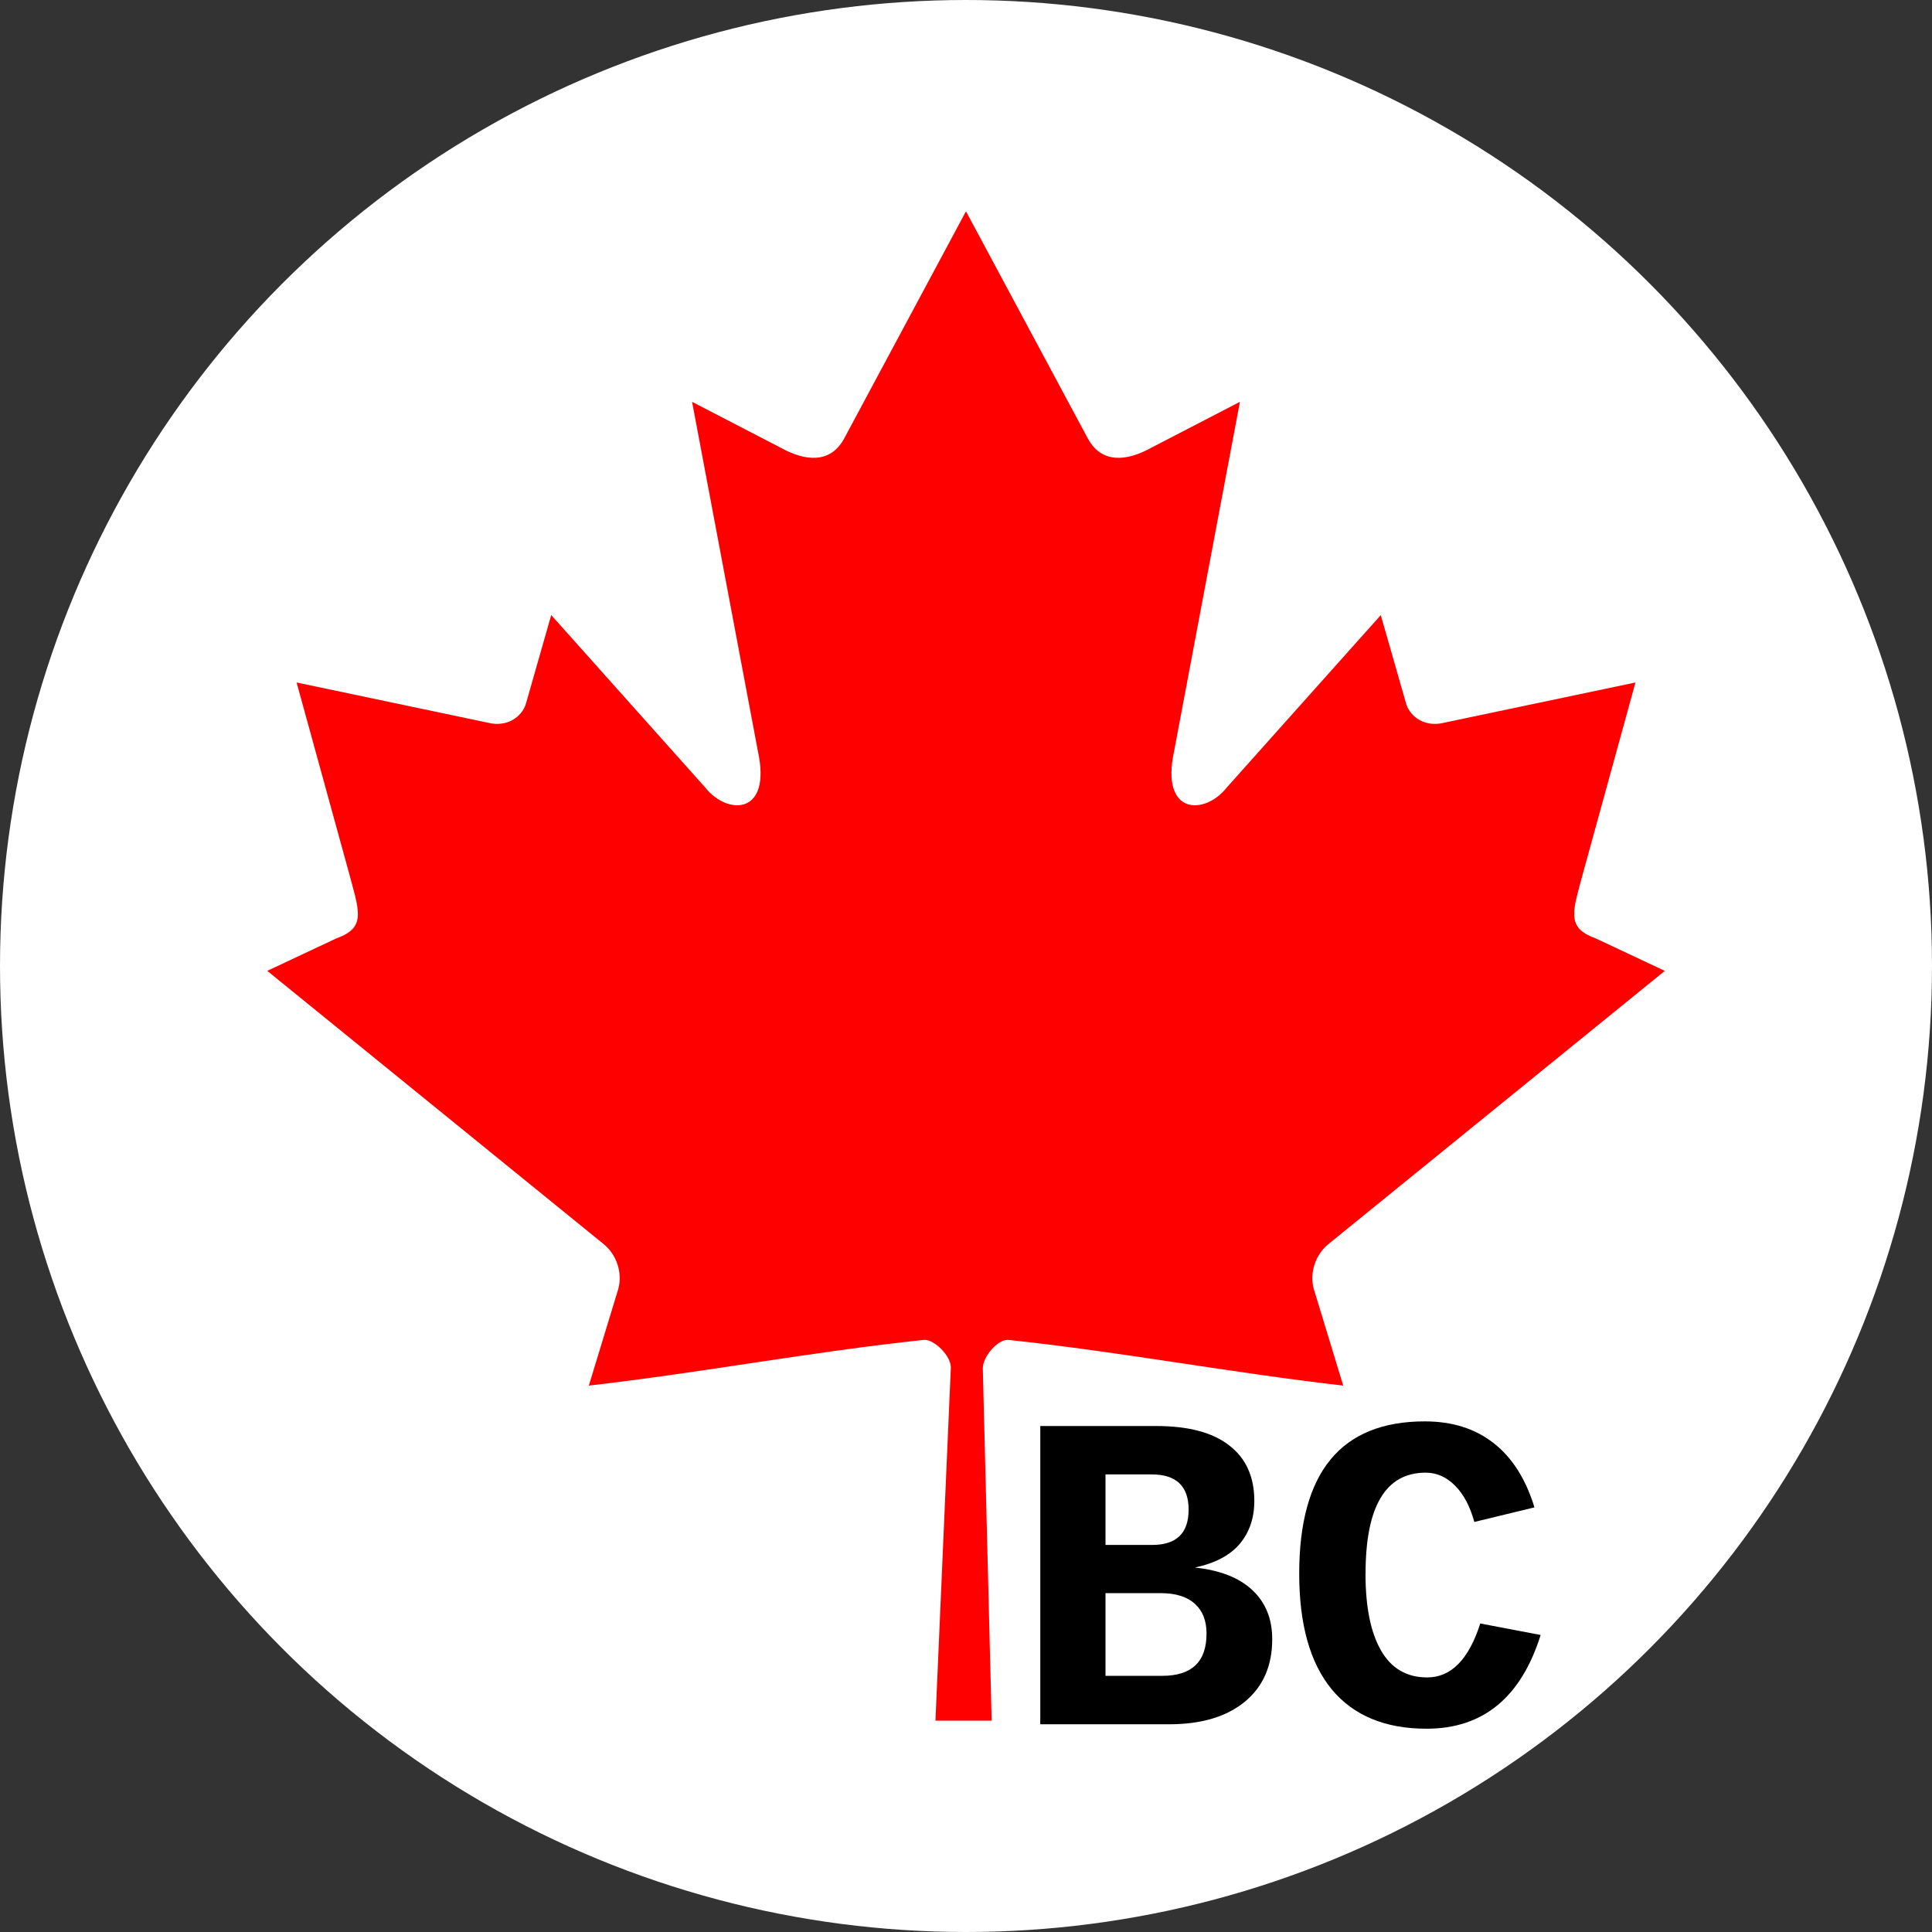 <?xml version="1.0" encoding="UTF-8" standalone="no"?>
<svg
   xmlns:dc="http://purl.org/dc/elements/1.1/"
   xmlns:cc="http://creativecommons.org/ns#"
   xmlns:rdf="http://www.w3.org/1999/02/22-rdf-syntax-ns#"
   xmlns:svg="http://www.w3.org/2000/svg"
   xmlns="http://www.w3.org/2000/svg"
   xmlns:sodipodi="http://sodipodi.sourceforge.net/DTD/sodipodi-0.dtd"
   xmlns:inkscape="http://www.inkscape.org/namespaces/inkscape"
   width="64"
   height="64"
   id="svg4199"
   version="1.1"
   inkscape:version="0.91 r13725"
   sodipodi:docname="network_britishcolumbia_logo.svg"
   inkscape:export-filename="../../res/drawable-xhdpi/network_britishcolumbia_logo.png"
   inkscape:export-xdpi="17.280001"
   inkscape:export-ydpi="17.280001">
  <rect width="100%" height="100%" fill="#333333" stroke="none"/>
  <defs
     id="defs4209" />
  <sodipodi:namedview
     pagecolor="#000000"
     bordercolor="#666666"
     borderopacity="1"
     objecttolerance="10"
     gridtolerance="10"
     guidetolerance="10"
     inkscape:pageopacity="0"
     inkscape:pageshadow="2"
     inkscape:window-width="1598"
     inkscape:window-height="882"
     id="namedview4207"
     showgrid="false"
     fit-margin-top="0"
     fit-margin-left="0"
     fit-margin-right="0"
     fit-margin-bottom="0"
     inkscape:zoom="4.2143564"
     inkscape:cx="40.102316"
     inkscape:cy="29.623943"
     inkscape:window-x="0"
     inkscape:window-y="16"
     inkscape:window-maximized="1"
     inkscape:current-layer="svg4199" />
  <circle
     style="opacity:1;fill:#ffffff;fill-opacity:1;fill-rule:nonzero;stroke:none;stroke-width:1.778;stroke-linecap:square;stroke-linejoin:round;stroke-miterlimit:10;stroke-dasharray:none;stroke-dashoffset:0;stroke-opacity:1"
     id="path4143"
     cx="32"
     cy="32"
     r="32" />
  <path
     d="m 31.999,7 -4.043,7.541 c -0.459,0.82 -1.281,0.744 -2.103,0.286 l -2.927,-1.516 2.182,11.582 c 0.459,2.116 -1.013,2.116 -1.74,1.201 l -5.108,-5.719 -0.829,2.904 c -0.096,0.381 -0.516,0.782 -1.147,0.687 l -6.459,-1.358 1.697,6.168 c 0.363,1.373 0.647,1.941 -0.367,2.303 l -2.302,1.082 11.12,9.032 c 0.44,0.342 0.662,0.956 0.506,1.513 l -0.973,3.194 c 3.829,-0.441 7.259,-1.105 11.09,-1.514 0.338,-0.036 0.904,0.522 0.902,0.914 L 30.988,57 32.85,57 32.557,45.325 c -0.002,-0.392 0.511,-0.975 0.849,-0.939 3.831,0.409 7.261,1.073 11.09,1.514 l -0.973,-3.194 c -0.157,-0.556 0.066,-1.171 0.506,-1.513 l 11.12,-9.032 -2.302,-1.082 c -1.013,-0.362 -0.73,-0.93 -0.367,-2.303 l 1.697,-6.168 -6.459,1.358 c -0.631,0.095 -1.051,-0.305 -1.147,-0.687 L 45.74,20.376 40.632,26.094 c -0.726,0.915 -2.198,0.915 -1.74,-1.201 l 2.182,-11.582 -2.927,1.516 c -0.822,0.458 -1.644,0.534 -2.103,-0.286"
     id="path4205"
     inkscape:connector-curvature="0"
     style="fill:#ff0000" />
  <g
     style="font-style:normal;font-weight:normal;font-size:40px;line-height:125%;font-family:Sans;letter-spacing:0px;word-spacing:0px;fill:#000000;fill-opacity:1;stroke:none;stroke-width:1px;stroke-linecap:butt;stroke-linejoin:miter;stroke-opacity:1"
     id="text4774">
    <path
       d="m 42.144,54.299 q 0,1.326 -0.908,2.073 -0.908,0.747 -2.512,0.747 l -4.263,0 0,-9.88 3.845,0 q 1.597,0 2.417,0.645 0.828,0.637 0.828,1.838 0,0.842 -0.483,1.421 -0.483,0.571 -1.487,0.784 1.252,0.132 1.904,0.747 0.659,0.615 0.659,1.626 z m -2.769,-4.285 q 0,-1.172 -1.223,-1.172 l -1.531,0 0,2.336 1.545,0 q 1.208,0 1.208,-1.165 z m 0.593,4.102 q 0,-0.645 -0.388,-0.989 -0.388,-0.352 -1.128,-0.352 l -1.831,0 0,2.739 1.882,0 q 1.465,0 1.465,-1.399 z"
       style="font-style:normal;font-variant:normal;font-weight:bold;font-stretch:normal;font-size:15px;font-family:'Liberation Mono';-inkscape-font-specification:'Liberation Mono Bold';fill:#000000"
       id="path4184" />
    <path
       d="m 45.234,52.131 q 0,1.648 0.513,2.542 0.513,0.894 1.531,0.894 1.187,0 1.758,-1.787 l 2,0.381 q -0.974,3.105 -3.779,3.105 -2.058,0 -3.142,-1.304 -1.077,-1.311 -1.077,-3.831 0,-5.046 4.16,-5.046 1.362,0 2.278,0.718 0.923,0.718 1.355,2.131 l -1.992,0.483 q -0.212,-0.776 -0.637,-1.201 -0.425,-0.432 -0.974,-0.432 -1.992,0 -1.992,3.347 z"
       style="font-style:normal;font-variant:normal;font-weight:bold;font-stretch:normal;font-size:15px;font-family:'Liberation Mono';-inkscape-font-specification:'Liberation Mono Bold';fill:#000000"
       id="path4186" />
  </g>
</svg>
